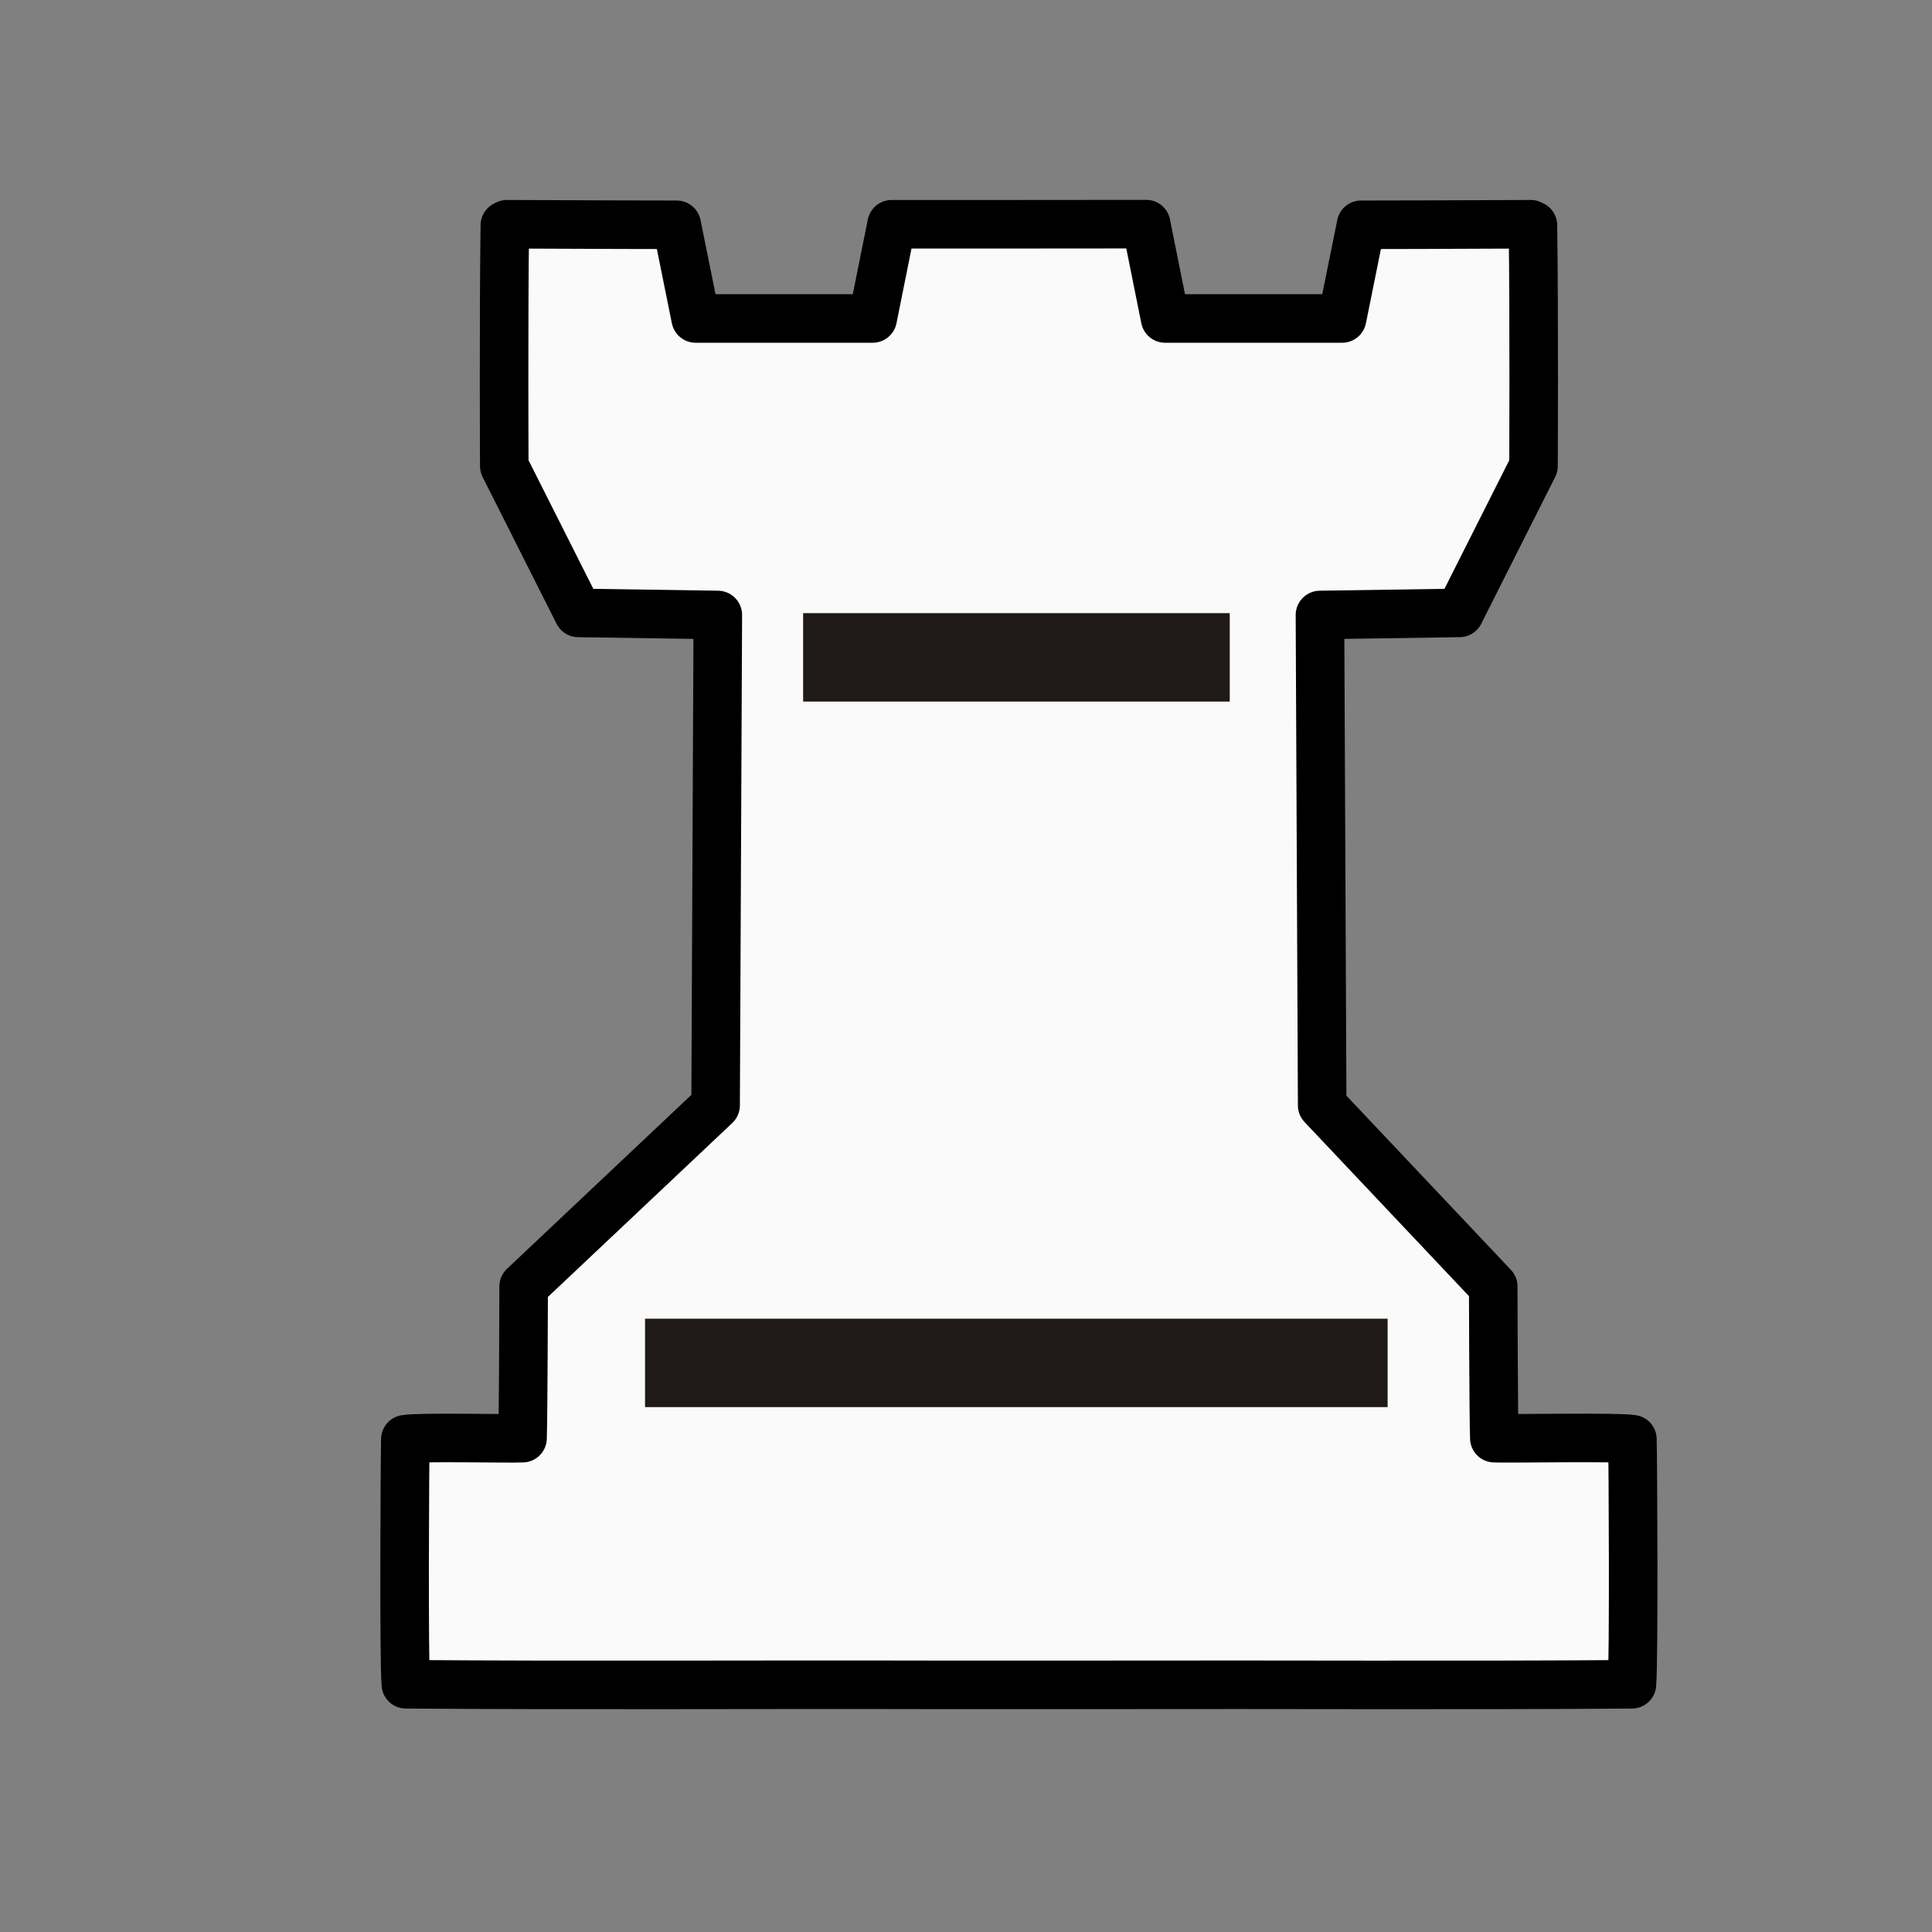 <?xml version="1.0" encoding="UTF-8" standalone="no"?>
<svg
   xmlns:dc="http://purl.org/dc/elements/1.1/"
   xmlns:cc="http://creativecommons.org/ns#"
   xmlns:rdf="http://www.w3.org/1999/02/22-rdf-syntax-ns#"
   xmlns:svg="http://www.w3.org/2000/svg"
   xmlns="http://www.w3.org/2000/svg"
   xmlns:sodipodi="http://sodipodi.sourceforge.net/DTD/sodipodi-0.dtd"
   xmlns:inkscape="http://www.inkscape.org/namespaces/inkscape"
   clip-rule="evenodd"
   fill-rule="evenodd"
   height="50mm"
   image-rendering="optimizeQuality"
   shape-rendering="geometricPrecision"
   text-rendering="geometricPrecision"
   viewBox="0 0 50 50"
   width="50mm"
   version="1.1"
   id="svg11"
   sodipodi:docname="wR.svg"
   inkscape:version="0.92.4 (5da689c313, 2019-01-14)">
  <rect x="0" y="0" width="50" height="50" fill="#808080" stroke="none"/>
  <defs
     id="defs15">
    <clipPath
       clipPathUnits="userSpaceOnUse"
       id="clipPath1753">
      <path
         style="opacity:0.04;fill:#000000;fill-opacity:1;stroke:#000000;stroke-width:0.265px;stroke-linecap:butt;stroke-linejoin:miter;stroke-opacity:1"
         d="m 441.088,36.365 v 18.021 l 2.506,2.506 V 70.97 L 430.379,84.185 H 462.579 V 36.078 Z"
         id="path1755"
         inkscape:connector-curvature="0" />
    </clipPath>
    <clipPath
       clipPathUnits="userSpaceOnUse"
       id="clipPath1753-6">
      <path
         style="opacity:0.04;fill:#000000;fill-opacity:1;stroke:#000000;stroke-width:0.265px;stroke-linecap:butt;stroke-linejoin:miter;stroke-opacity:1"
         d="m 441.088,36.365 v 18.021 l 2.506,2.506 V 70.97 L 430.379,84.185 H 462.579 V 36.078 Z"
         id="path1755-5"
         inkscape:connector-curvature="0" />
    </clipPath>
    <clipPath
       clipPathUnits="userSpaceOnUse"
       id="clipPath1753-2">
      <path
         style="opacity:0.04;fill:#000000;fill-opacity:1;stroke:#000000;stroke-width:0.265px;stroke-linecap:butt;stroke-linejoin:miter;stroke-opacity:1"
         d="m 441.088,36.365 v 18.021 l 2.506,2.506 V 70.97 L 430.379,84.185 H 462.579 V 36.078 Z"
         id="path1755-9"
         inkscape:connector-curvature="0" />
    </clipPath>
    <clipPath
       clipPathUnits="userSpaceOnUse"
       id="clipPath1753-24">
      <path
         style="opacity:0.04;fill:#000000;fill-opacity:1;stroke:#000000;stroke-width:0.265px;stroke-linecap:butt;stroke-linejoin:miter;stroke-opacity:1"
         d="m 441.088,36.365 v 18.021 l 2.506,2.506 V 70.97 L 430.379,84.185 H 462.579 V 36.078 Z"
         id="path1755-96"
         inkscape:connector-curvature="0" />
    </clipPath>
    <linearGradient
       id="wwwwwwww"
       gradientUnits="userSpaceOnUse"
       x1="21.094"
       x2="77.669"
       y1="37.101"
       y2="37.469">
      <stop
         offset="0"
         stop-color="#fff"
         id="stop1270"
         style="stop-color:#fafafa;stop-opacity:1" />
      <stop
         offset="1"
         stop-color="#fff"
         stop-opacity="0"
         id="stop1272"
         style="stop-color:#edefa1;stop-opacity:1" />
    </linearGradient>
    <linearGradient
       y2="37.469"
       y1="37.101"
       x2="77.669"
       x1="21.094"
       gradientUnits="userSpaceOnUse"
       id="linearGradient1274">
      <stop
         style="stop-color:#ebebeb;stop-opacity:1"
         id="stop1270-5"
         stop-color="#fff"
         offset="0" />
      <stop
         style="stop-color:#fefdfb;stop-opacity:1"
         id="stop1272-3"
         stop-opacity="0"
         stop-color="#fff"
         offset="1" />
    </linearGradient>
    <linearGradient
       y2="37.469"
       y1="37.101"
       x2="77.669"
       x1="21.094"
       gradientUnits="userSpaceOnUse"
       id="linearGradient1274-2">
      <stop
         style="stop-color:#ffffff;stop-opacity:1"
         id="stop1270-55"
         stop-color="#fff"
         offset="0" />
      <stop
         style="stop-color:#e9e9bb;stop-opacity:1"
         id="stop1272-2"
         stop-opacity="0"
         stop-color="#fff"
         offset="1" />
    </linearGradient>
  </defs>
  <sodipodi:namedview
     pagecolor="#ffffff"
     bordercolor="#666666"
     borderopacity="1"
     objecttolerance="10"
     gridtolerance="10"
     guidetolerance="10"
     inkscape:pageopacity="0"
     inkscape:pageshadow="2"
     inkscape:window-width="1920"
     inkscape:window-height="1001"
     id="namedview13"
     showgrid="false"
     inkscape:zoom="4.2708664"
     inkscape:cx="55.368336"
     inkscape:cy="87.022844"
     inkscape:window-x="-9"
     inkscape:window-y="-9"
     inkscape:window-maximized="1"
     inkscape:current-layer="svg11" />
  <linearGradient
     id="a"
     gradientUnits="userSpaceOnUse"
     x1="21.376"
     x2="77.641"
     y1="37.469"
     y2="37.469">
    <stop
       offset="0"
       stop-color="#fff"
       id="stop2" />
    <stop
       offset="1"
       stop-color="#fff"
       stop-opacity="0"
       id="stop4" />
  </linearGradient>
  <g
     style="shape-rendering:crispEdges"
     id="g5310"
     transform="matrix(0.265,0,0,0.265,-844.489,177.283)">
    <path
       sodipodi:nodetypes="cccccccccccccccccccccccccccccccccccc"
       inkscape:connector-curvature="0"
       id="path1449-1-6-6-5"
       d="m 3298.69,-647.102 -12.432,0.01 h -12.432 l -1.849,9.202 h -17.288 l -1.849,-9.149 c 0,0 -9.921,-0.014 -16.579,-0.054 l -0.195,0.096 -0.013,0.01 c -0.126,9.576 -0.054,23.51 -0.054,23.51 l 7.225,14.34 13.629,0.204 -0.216,47.891 -18.746,17.685 c 0,0 -0.033,12.725 -0.109,14.816 -1.341,0.071 -10.142,-0.143 -11.444,0.101 -0.056,2.386 -0.154,21.571 0.046,23.933 17.018,0.129 34.076,0.014 51.109,0.056 h 8.762 8.762 c 17.034,-0.04 34.091,0.073 51.109,-0.056 0.2,-2.362 0.103,-21.546 0.045,-23.933 -1.302,-0.244 -12.145,-0.035 -13.485,-0.101 -0.077,-2.091 -0.108,-14.816 -0.108,-14.816 l -16.704,-17.685 -0.216,-47.891 13.629,-0.204 7.225,-14.34 c 0,0 0.072,-13.934 -0.054,-23.51 l -0.013,-0.01 -0.195,-0.096 c -6.658,0.04 -16.579,0.054 -16.579,0.054 l -1.849,9.149 h -17.287 l -1.85,-9.211 z"
       style="clip-rule:evenodd;opacity:1;fill:#fafafa;fill-opacity:1;fill-rule:evenodd;stroke:#000000;stroke-width:4.741;stroke-linecap:round;stroke-linejoin:round;stroke-miterlimit:4;stroke-dasharray:none;stroke-dashoffset:1.852;stroke-opacity:1;paint-order:normal;image-rendering:optimizeQuality;shape-rendering:geometricPrecision;text-rendering:geometricPrecision" />
    <g
       transform="matrix(0.959,0,0,0.921,299.511,-179.219)"
       id="g3720-7"
       style="shape-rendering:crispEdges">
      <rect
         y="-391.953"
         x="3076.366"
         height="9.374"
         width="75.621"
         id="rect2063-4-9-3-0-1"
         style="clip-rule:evenodd;opacity:1;fill:#1f1a17;fill-opacity:1;fill-rule:evenodd;stroke:none;stroke-width:3.603;stroke-linecap:butt;stroke-linejoin:round;stroke-miterlimit:4;stroke-dasharray:none;stroke-dashoffset:0;stroke-opacity:1;paint-order:stroke markers fill;image-rendering:optimizeQuality;shape-rendering:geometricPrecision;text-rendering:geometricPrecision" />
      <rect
         y="-466.767"
         x="3092.464"
         height="9.374"
         width="43.445"
         id="rect2063-4-9-3-0-7-6"
         style="clip-rule:evenodd;opacity:1;fill:#1f1a17;fill-opacity:1;fill-rule:evenodd;stroke:none;stroke-width:2.731;stroke-linecap:butt;stroke-linejoin:round;stroke-miterlimit:4;stroke-dasharray:none;stroke-dashoffset:0;stroke-opacity:1;paint-order:stroke markers fill;image-rendering:optimizeQuality;shape-rendering:geometricPrecision;text-rendering:geometricPrecision" />
    </g>
  </g>
</svg>
